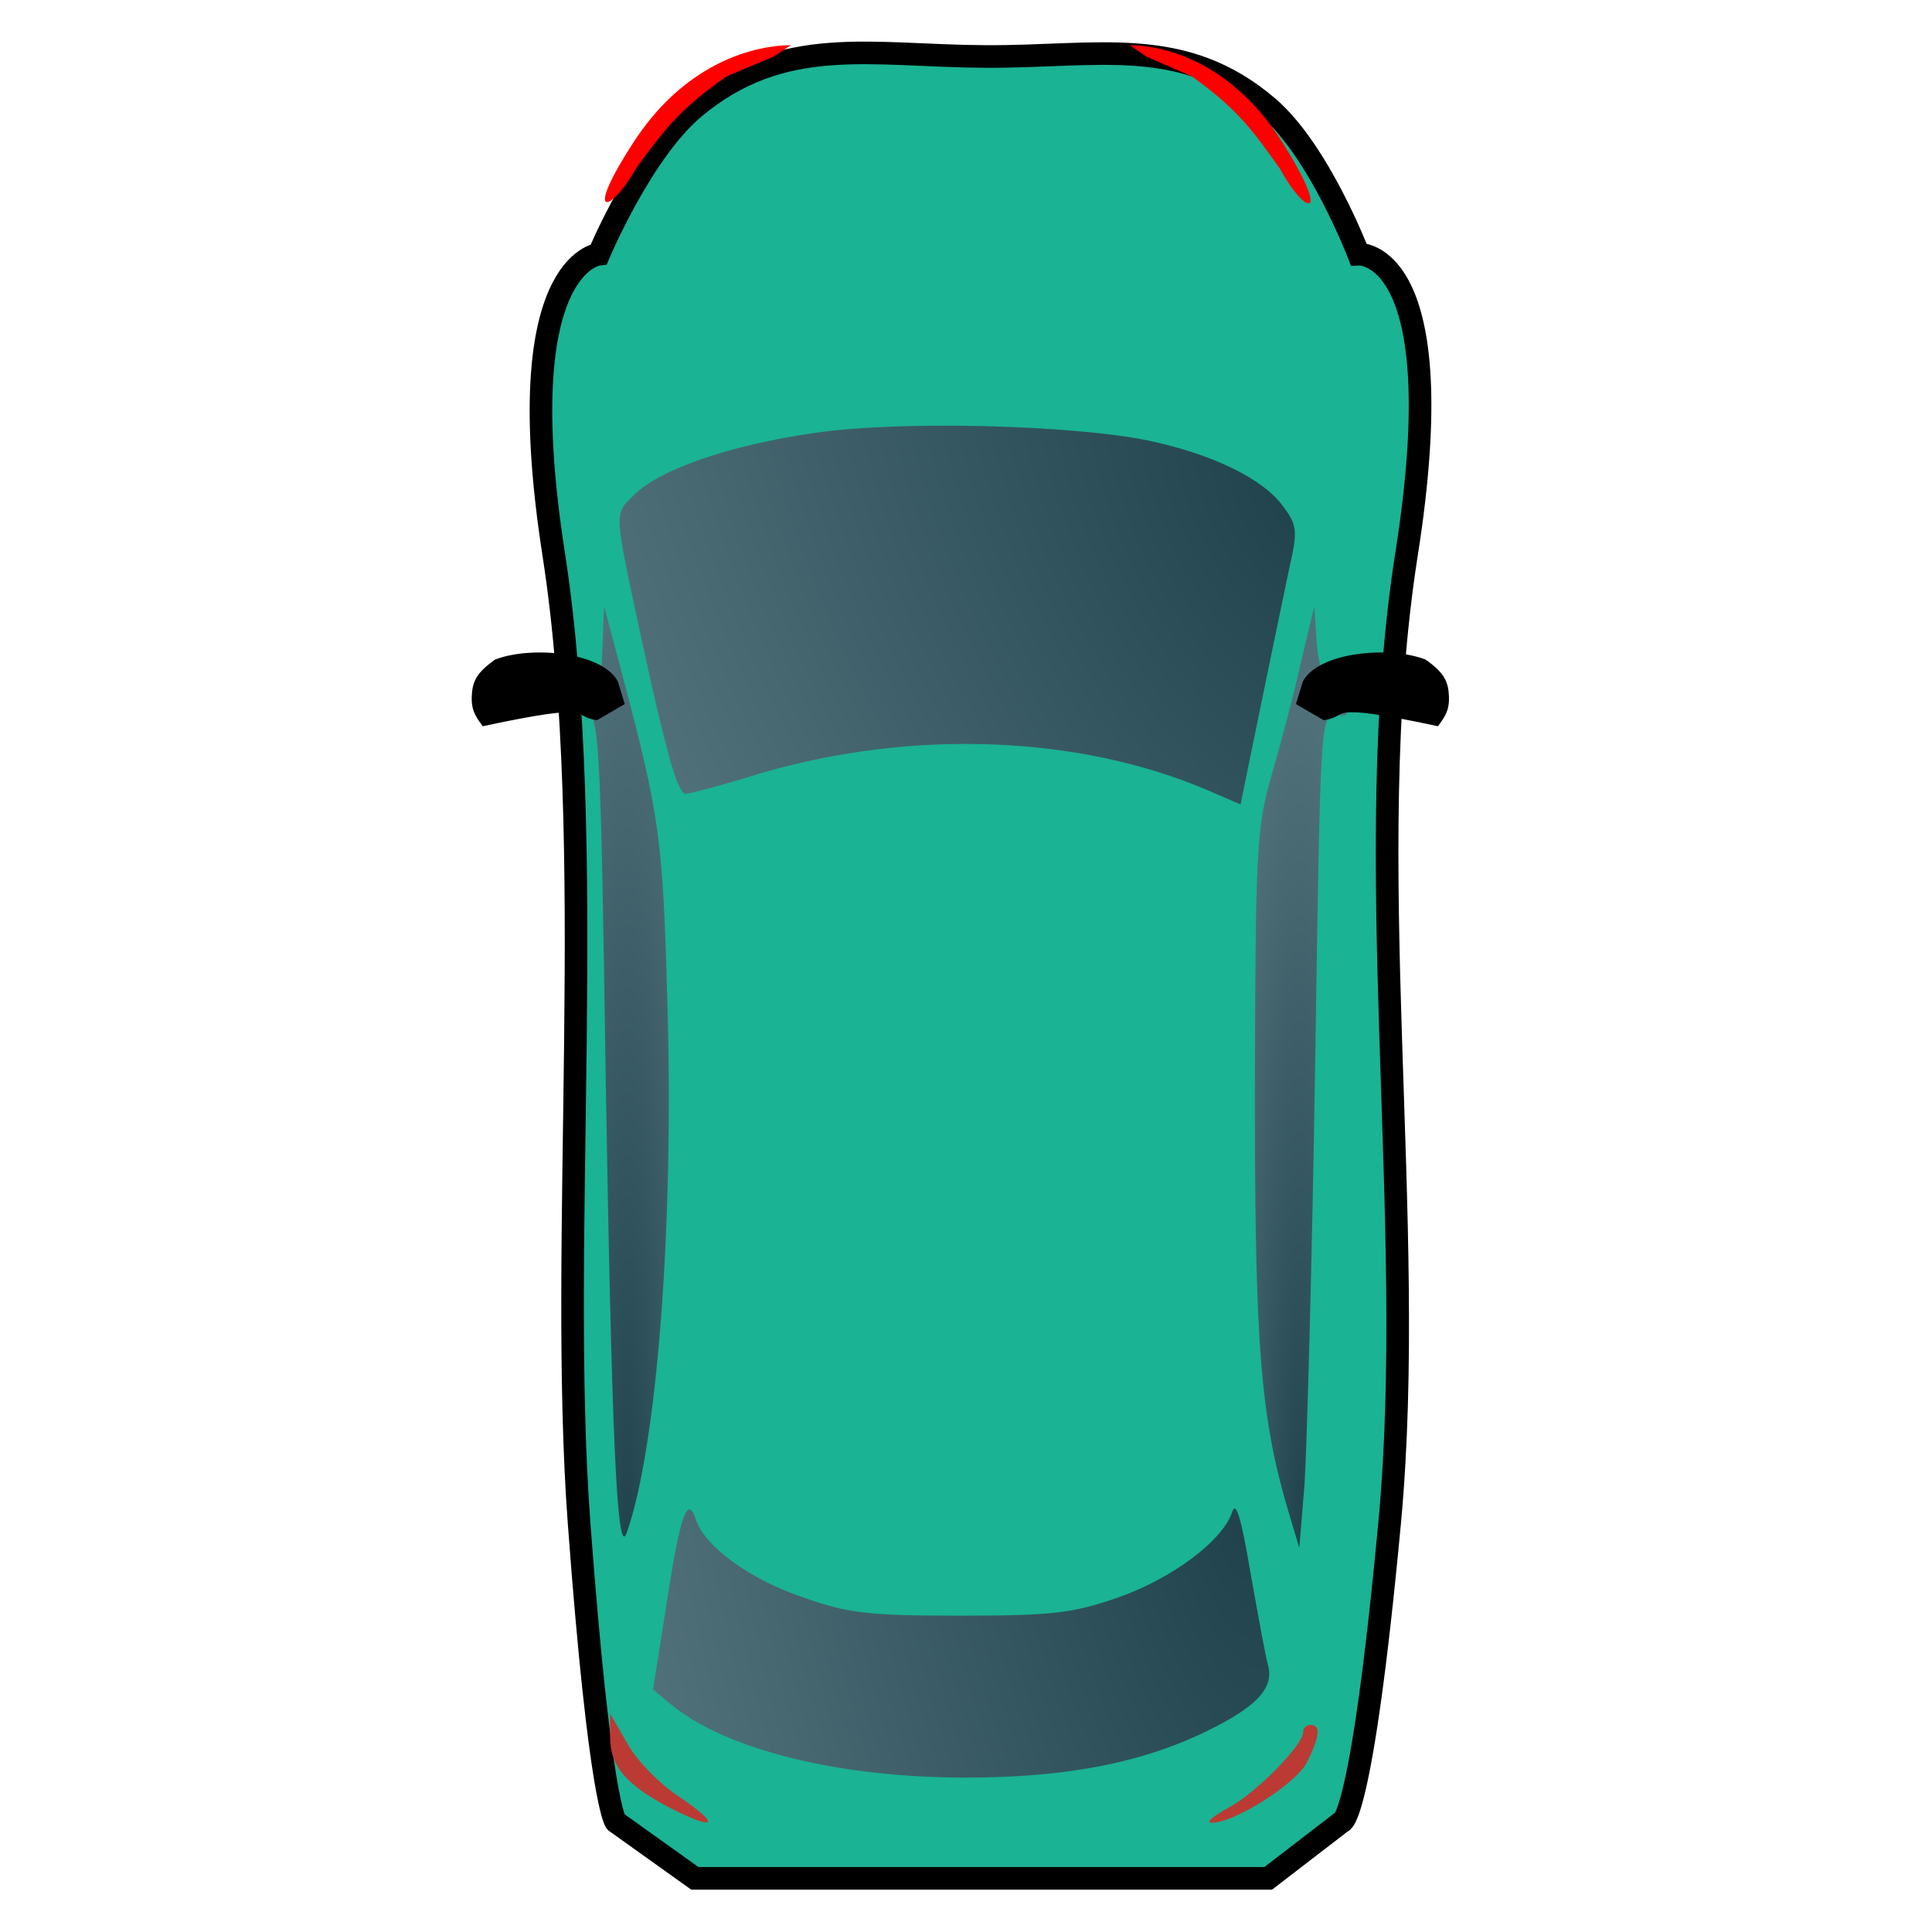 <svg width="342" height="342" viewBox="0 0 342 342" fill="none" xmlns="http://www.w3.org/2000/svg">
<g filter="url(#filter0_d_104_2)">
<path d="M98.5 265.5C94.796 215.5 102 145.5 94 94C86 42.5 102 41 102 41C102 41 109.662 22.744 119 15C134.716 1.967 150.083 5.896 170.5 6C190.34 6.101 205.449 2.073 220.5 15C229.544 22.768 236.5 41 236.5 41C236.5 41 253.5 40 245 94C236.5 148 247 212 242 265.5C237 319 233.5 318.5 233.5 318.5L220.5 328.5H119L105 318.5C105 318.5 102.204 315.5 98.5 265.5Z" fill="#1AB394"/>
<path d="M98.5 265.5C94.796 215.5 102 145.5 94 94C86 42.5 102 41 102 41C102 41 109.662 22.744 119 15C134.716 1.967 150.083 5.896 170.5 6C190.34 6.101 205.449 2.073 220.5 15C229.544 22.768 236.5 41 236.5 41C236.5 41 253.5 40 245 94C236.5 148 247 212 242 265.5C237 319 233.5 318.5 233.5 318.5L220.5 328.5H119L105 318.5C105 318.5 102.204 315.5 98.5 265.5Z" stroke="black" stroke-width="4"/>
</g>
<path d="M144 76.667C129.2 78.8 116.8 83.067 112.267 87.6C108.533 91.333 108.4 89.333 115.067 120C118.4 134.8 120.133 140.667 121.467 140.533C122.533 140.4 128.533 138.8 134.933 136.8C161.6 129.067 190.933 130.133 213.733 139.867L219.6 142.4L223.2 124.8C225.2 115.2 227.467 104.133 228.267 100.4C229.733 94 229.6 92.933 227.2 89.733C223.733 84.8 214.667 80.4 203.333 78C189.733 75.2 159.067 74.4 144 76.667Z" fill="url(#paint0_radial_104_2)"/>
<path d="M106.667 114C106.267 123.733 106.133 124 104 125.333C102.267 126.4 102.267 126.667 104.133 126.667C106 126.667 106.4 133.2 107.2 189.6C108.267 254 109.2 276.267 110.933 271.333C116.267 256.4 119.333 217.333 118.133 177.333C117.333 148.4 116.8 144.533 110.133 119.333L106.933 107.333L106.667 114Z" fill="url(#paint1_radial_104_2)"/>
<path d="M230.267 117.333C229.067 122.8 226.667 131.867 225.067 137.333C222.4 146.667 222.267 150.267 222.133 192.667C222.133 238.667 223.067 251.067 228.4 268.667L230 274L230.933 262.667C231.333 256.4 232.267 223.333 232.8 188.933C233.733 127.333 233.733 126.667 236.4 126.667C239.067 126.667 239.067 126.533 236.667 124.933C235.333 123.867 234.667 122.4 235.2 121.6C235.733 120.667 235.6 120 234.8 120C234.133 120 233.333 117.2 233.067 113.6L232.667 107.333L230.267 117.333Z" fill="url(#paint2_radial_104_2)"/>
<path d="M218.133 267.6C216.533 272.667 207.467 279.467 197.867 282.8C189.867 285.6 186.133 286 170 286C153.867 286 150.133 285.6 142.267 282.8C132.667 279.6 124.8 273.733 123.2 269.067C121.733 264.4 120.4 268.133 118 283.867L115.6 299.067L118.8 301.733C128.533 309.733 148.4 314.667 170.933 314.667C188 314.667 200.8 312.267 211.733 307.333C221.867 302.667 225.467 299.2 224.533 295.067C224 293.2 222.667 285.733 221.333 278.267C219.733 268.8 218.8 265.6 218.133 267.6Z" fill="url(#paint3_radial_104_2)"/>
<path d="M108 307.6C108 312.667 110.933 316 118.533 320C126.667 324.133 127.733 323.2 120.533 318.267C116.933 316 112.667 311.6 111.067 308.667L108 303.333V307.6Z" fill="#BC3A34"/>
<path d="M230.667 306.667C230.667 308.933 222.267 317.467 217.467 320C214.8 321.467 213.467 322.533 214.4 322.667C218.267 322.8 229.333 315.867 231.333 312C233.6 307.467 233.867 305.333 232 305.333C231.333 305.333 230.667 305.867 230.667 306.667Z" fill="#BC3A34"/>
<path d="M252.124 117.202C245.908 114.822 233.79 115.953 231.106 120.802L230 124.401L234.425 126.972C238.779 126.3 234.119 123.694 254.337 128C255.569 126.332 256.049 125.347 255.996 123.372C255.894 120.849 255.309 119.477 252.124 117.202Z" fill="black" stroke="black"/>
<path d="M87.876 117.202C94.092 114.822 106.21 115.953 108.894 120.802L110 124.401L105.575 126.972C101.221 126.3 105.881 123.694 85.663 128C84.431 126.332 83.951 125.347 84.004 123.372C84.106 120.849 84.691 119.477 87.876 117.202Z" fill="black" stroke="black"/>
<path d="M140 8C134 8 121.875 10.73 112.635 24.444C102.885 39.17 108 38 112.635 29.737C117.362 23.368 120 19.5 128.671 13.5L137 10L140 8Z" fill="#FF0000"/>
<path d="M200 8C205.832 8 217.618 10.752 226.6 24.573C236.077 39.415 231.106 38.236 226.6 29.908C222.005 23.489 219.441 19.59 211.012 13.543L202.916 10.016L200 8Z" fill="#FF0000"/>
<defs>
<filter id="filter0_d_104_2" x="89.76" y="3.365" width="167.62" height="335.135" filterUnits="userSpaceOnUse" color-interpolation-filters="sRGB">
<feFlood flood-opacity="0" result="BackgroundImageFix"/>
<feColorMatrix in="SourceAlpha" type="matrix" values="0 0 0 0 0 0 0 0 0 0 0 0 0 0 0 0 0 0 127 0" result="hardAlpha"/>
<feOffset dx="4" dy="4"/>
<feGaussianBlur stdDeviation="2"/>
<feComposite in2="hardAlpha" operator="out"/>
<feColorMatrix type="matrix" values="0 0 0 0 0 0 0 0 0 0 0 0 0 0 0 0 0 0 0.5 0"/>
<feBlend mode="normal" in2="BackgroundImageFix" result="effect1_dropShadow_104_2"/>
<feBlend mode="normal" in="SourceGraphic" in2="effect1_dropShadow_104_2" result="shape"/>
</filter>
<radialGradient id="paint0_radial_104_2" cx="0" cy="0" r="1" gradientUnits="userSpaceOnUse" gradientTransform="translate(229 88.5) rotate(153.435) scale(119.63 213.241)">
<stop offset="0.002" stop-color="#20434E"/>
<stop offset="1" stop-color="#507079"/>
</radialGradient>
<radialGradient id="paint1_radial_104_2" cx="0" cy="0" r="1" gradientUnits="userSpaceOnUse" gradientTransform="translate(111 272) rotate(-90) scale(165 15.708)">
<stop stop-color="#20434E"/>
<stop offset="1" stop-color="#507079"/>
</radialGradient>
<radialGradient id="paint2_radial_104_2" cx="0" cy="0" r="1" gradientUnits="userSpaceOnUse" gradientTransform="translate(230 274) rotate(-90) scale(147.5 14.427)">
<stop stop-color="#20434E"/>
<stop offset="1" stop-color="#507079"/>
</radialGradient>
<radialGradient id="paint3_radial_104_2" cx="0" cy="0" r="1" gradientUnits="userSpaceOnUse" gradientTransform="translate(219 271) rotate(166.884) scale(105.759 242.163)">
<stop stop-color="#20434E"/>
<stop offset="1" stop-color="#507079"/>
</radialGradient>
</defs>
</svg>
